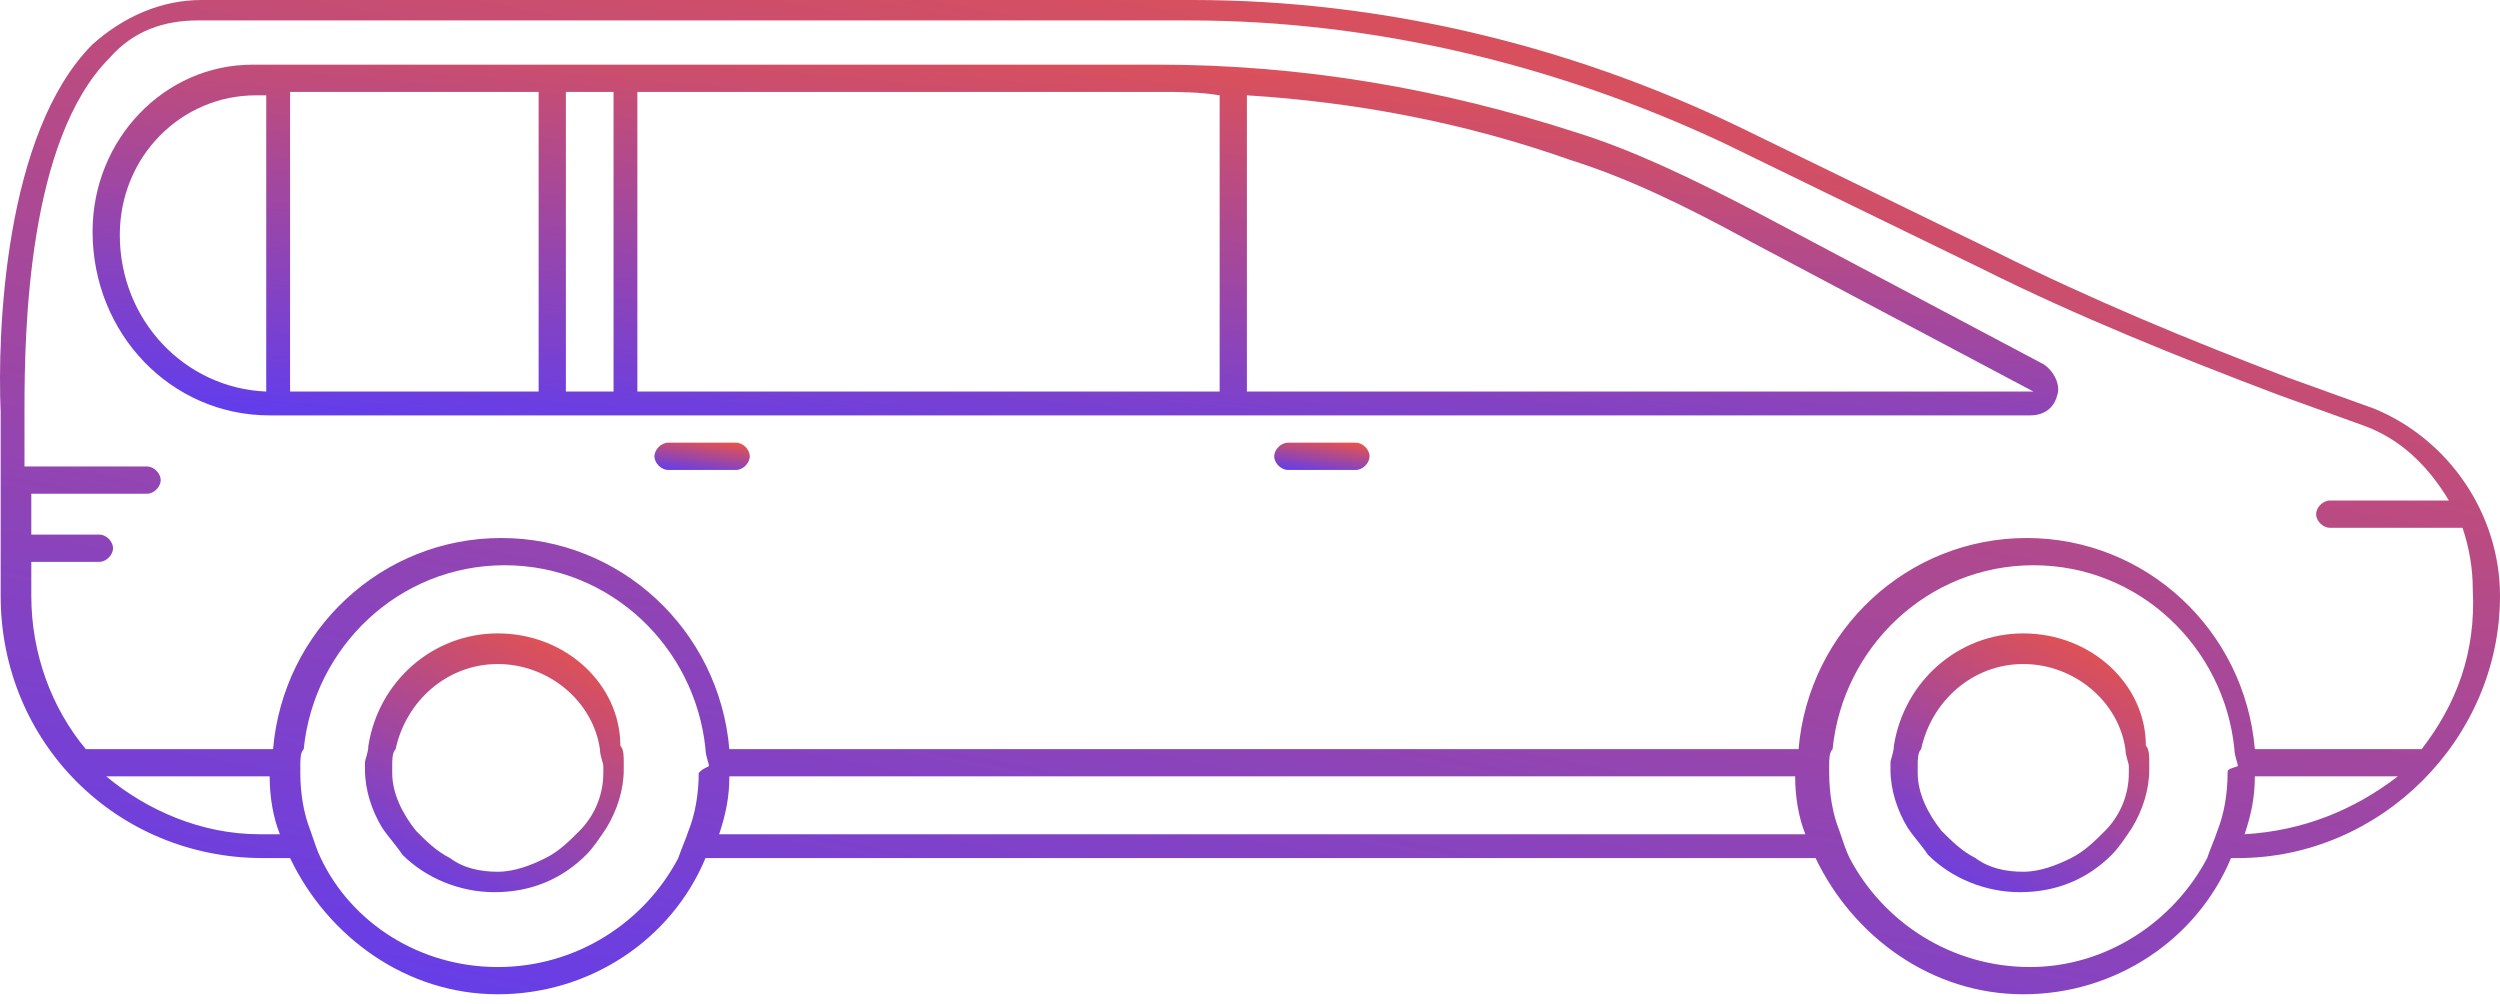 <svg width="142" height="57" viewBox="0 0 142 57" fill="none" xmlns="http://www.w3.org/2000/svg">
<path d="M134.844 23.209L130.009 21.468C124.4 19.341 118.791 17.02 113.375 14.312L98.676 7.156C89.006 2.514 78.368 0 67.731 0H11.449C9.128 0 7 0.967 5.26 2.514C0.231 7.543 -0.156 18.954 0.038 23.402V33.847C0.038 42.163 6.613 48.739 14.93 48.739H16.477C18.605 53.188 23.053 56.475 28.275 56.475C33.497 56.475 38.139 53.381 40.073 48.739H103.125C105.252 53.188 109.701 56.475 114.923 56.475C120.145 56.475 124.787 53.381 126.721 48.739H127.107C135.231 48.739 142 41.97 142 33.847C142 29.205 139.099 24.95 134.844 23.209ZM14.737 47.385C11.449 47.385 8.354 46.031 6.033 44.097H15.317C15.317 45.258 15.51 46.418 15.897 47.385H14.737ZM39.687 43.904C39.687 45.064 39.493 46.225 39.106 47.192C38.913 47.772 38.719 48.159 38.526 48.739C36.592 52.414 32.724 54.928 28.275 54.928C23.827 54.928 19.959 52.414 18.218 48.739C18.025 48.352 17.831 47.772 17.638 47.192C17.251 46.225 17.058 45.064 17.058 43.904C17.058 43.711 17.058 43.711 17.058 43.517C17.058 43.13 17.058 42.743 17.251 42.55C17.831 36.748 22.666 32.106 28.662 32.106C34.658 32.106 39.493 36.748 40.073 42.55C40.073 42.937 40.267 43.324 40.267 43.517C39.88 43.711 39.88 43.711 39.687 43.904ZM40.847 47.385C41.234 46.225 41.427 45.258 41.427 44.097H101.964C101.964 45.258 102.158 46.418 102.544 47.385H40.847ZM126.527 43.904C126.527 45.064 126.334 46.225 125.947 47.192C125.754 47.772 125.56 48.159 125.367 48.739C123.433 52.414 119.565 54.928 115.31 54.928C110.861 54.928 106.993 52.414 105.059 48.739C104.865 48.352 104.672 47.772 104.479 47.192C104.092 46.225 103.898 45.064 103.898 43.904C103.898 43.711 103.898 43.711 103.898 43.517C103.898 43.13 103.898 42.743 104.092 42.55C104.672 36.748 109.507 32.106 115.503 32.106C121.499 32.106 126.334 36.748 126.914 42.55C126.914 42.937 127.107 43.324 127.107 43.517C126.527 43.711 126.527 43.711 126.527 43.904ZM127.494 47.385C127.881 46.225 128.075 45.258 128.075 44.097H136.198C133.683 46.031 130.782 47.192 127.494 47.385ZM137.552 42.55H128.075C127.494 35.781 121.885 30.559 115.116 30.559C108.347 30.559 102.738 35.781 102.158 42.55H41.427C40.847 35.781 35.238 30.559 28.469 30.559C21.699 30.559 16.09 35.781 15.51 42.55H4.873C2.939 40.229 1.778 37.135 1.778 33.847V31.913H5.646C6.033 31.913 6.42 31.526 6.42 31.139C6.42 30.752 6.033 30.365 5.646 30.365H1.778V28.044H8.354C8.741 28.044 9.128 27.657 9.128 27.271C9.128 26.884 8.741 26.497 8.354 26.497H1.391V23.209C1.391 18.761 1.585 7.93 6.227 3.288C7.581 1.741 9.321 1.16 11.255 1.16H67.537C77.981 1.16 88.426 3.675 97.903 8.123L112.602 15.279C118.017 17.987 123.82 20.308 129.428 22.435L134.264 24.176C136.391 24.95 137.938 26.497 139.099 28.431H132.33C131.943 28.431 131.556 28.818 131.556 29.205C131.556 29.592 131.943 29.978 132.33 29.978H139.872C140.259 31.139 140.453 32.299 140.453 33.46C140.646 37.135 139.486 40.036 137.552 42.55Z" fill="url(#paint0_linear_5762_39107)"/>
<path d="M114.922 35.977C111.247 35.977 108.153 38.684 107.572 42.359C107.572 42.746 107.379 43.133 107.379 43.326C107.379 43.52 107.379 43.52 107.379 43.713C107.379 44.873 107.766 46.034 108.346 47.001C108.733 47.581 109.12 47.968 109.506 48.548C110.86 49.902 112.794 50.676 114.728 50.676C116.856 50.676 118.597 49.902 119.951 48.548C120.337 48.161 120.724 47.581 121.111 47.001C121.691 46.034 122.078 44.873 122.078 43.713C122.078 43.52 122.078 43.52 122.078 43.326C122.078 42.939 122.078 42.553 121.885 42.359C121.885 38.878 118.79 35.977 114.922 35.977ZM120.918 43.906C120.918 45.26 120.337 46.421 119.564 47.194C118.983 47.775 118.403 48.355 117.63 48.742C116.856 49.128 115.889 49.515 114.922 49.515C113.955 49.515 112.988 49.322 112.214 48.742C111.441 48.355 110.86 47.775 110.28 47.194C109.506 46.227 108.926 45.067 108.926 43.906C108.926 43.713 108.926 43.713 108.926 43.52C108.926 43.133 108.926 42.746 109.12 42.553C109.7 39.845 112.021 37.717 114.922 37.717C117.823 37.717 120.337 39.845 120.724 42.553C120.724 42.939 120.918 43.326 120.918 43.52C120.918 43.713 120.918 43.713 120.918 43.906Z" fill="url(#paint1_linear_5762_39107)"/>
<path d="M77.017 25.145H73.149C72.762 25.145 72.375 25.531 72.375 25.918C72.375 26.305 72.762 26.692 73.149 26.692H77.017C77.404 26.692 77.79 26.305 77.79 25.918C77.79 25.531 77.404 25.145 77.017 25.145Z" fill="url(#paint2_linear_5762_39107)"/>
<path d="M41.814 25.145H37.946C37.559 25.145 37.172 25.531 37.172 25.918C37.172 26.305 37.559 26.692 37.946 26.692H41.814C42.201 26.692 42.587 26.305 42.587 25.918C42.587 25.531 42.201 25.145 41.814 25.145Z" fill="url(#paint3_linear_5762_39107)"/>
<path d="M28.273 35.977C24.599 35.977 21.504 38.684 20.924 42.359C20.924 42.746 20.73 43.133 20.73 43.326C20.73 43.52 20.73 43.52 20.73 43.713C20.73 44.873 21.117 46.034 21.698 47.001C22.084 47.581 22.471 47.968 22.858 48.548C24.212 49.902 26.146 50.676 28.08 50.676C30.207 50.676 31.948 49.902 33.302 48.548C33.689 48.161 34.076 47.581 34.462 47.001C35.043 46.034 35.429 44.873 35.429 43.713C35.429 43.52 35.429 43.52 35.429 43.326C35.429 42.939 35.43 42.553 35.236 42.359C35.236 38.878 32.142 35.977 28.273 35.977ZM34.269 43.906C34.269 45.26 33.689 46.421 32.915 47.194C32.335 47.775 31.755 48.355 30.981 48.742C30.207 49.128 29.241 49.515 28.273 49.515C27.306 49.515 26.339 49.322 25.566 48.742C24.792 48.355 24.212 47.775 23.632 47.194C22.858 46.227 22.278 45.067 22.278 43.906C22.278 43.713 22.278 43.713 22.278 43.52C22.278 43.133 22.278 42.746 22.471 42.553C23.051 39.845 25.372 37.717 28.273 37.717C31.175 37.717 33.689 39.845 34.076 42.553C34.076 42.939 34.269 43.326 34.269 43.52C34.269 43.713 34.269 43.713 34.269 43.906Z" fill="url(#paint4_linear_5762_39107)"/>
<path d="M116.081 20.693L100.028 12.183C95.967 10.055 92.679 8.508 89.584 7.541C81.848 5.027 73.918 3.673 65.795 3.673H14.348C9.319 3.673 5.258 7.928 5.258 13.15C5.258 18.952 9.706 23.594 15.315 23.594H115.308C116.081 23.594 116.662 23.207 116.855 22.433C117.048 21.853 116.662 21.08 116.081 20.693ZM15.122 22.24C10.48 22.047 6.805 18.178 6.805 13.343C6.805 8.895 10.286 5.414 14.541 5.414H15.122V22.24ZM30.594 22.24H16.476V5.22H30.594V22.24ZM34.849 22.24H32.142V5.22H34.849V22.24ZM69.276 22.24H36.203V5.22H65.795C66.955 5.22 68.116 5.22 69.276 5.414V22.24ZM70.824 22.24V5.414C77.013 5.8 83.202 6.961 89.198 9.088C92.292 10.055 95.58 11.603 99.448 13.73L115.501 22.24H70.824Z" fill="url(#paint5_linear_5762_39107)"/>
<defs>
<linearGradient id="paint0_linear_5762_39107" x1="0" y1="56.475" x2="17.302" y2="-31.897" gradientUnits="userSpaceOnUse">
<stop stop-color="#5D3CF2"/>
<stop offset="1" stop-color="#FD5631"/>
</linearGradient>
<linearGradient id="paint1_linear_5762_39107" x1="107.379" y1="50.676" x2="116.842" y2="31.451" gradientUnits="userSpaceOnUse">
<stop stop-color="#5D3CF2"/>
<stop offset="1" stop-color="#FD5631"/>
</linearGradient>
<linearGradient id="paint2_linear_5762_39107" x1="72.375" y1="26.692" x2="72.722" y2="24.227" gradientUnits="userSpaceOnUse">
<stop stop-color="#5D3CF2"/>
<stop offset="1" stop-color="#FD5631"/>
</linearGradient>
<linearGradient id="paint3_linear_5762_39107" x1="37.172" y1="26.692" x2="37.519" y2="24.227" gradientUnits="userSpaceOnUse">
<stop stop-color="#5D3CF2"/>
<stop offset="1" stop-color="#FD5631"/>
</linearGradient>
<linearGradient id="paint4_linear_5762_39107" x1="20.73" y1="50.676" x2="30.194" y2="31.452" gradientUnits="userSpaceOnUse">
<stop stop-color="#5D3CF2"/>
<stop offset="1" stop-color="#FD5631"/>
</linearGradient>
<linearGradient id="paint5_linear_5762_39107" x1="5.258" y1="23.594" x2="8.079" y2="-8.526" gradientUnits="userSpaceOnUse">
<stop stop-color="#5D3CF2"/>
<stop offset="1" stop-color="#FD5631"/>
</linearGradient>
</defs>
</svg>
